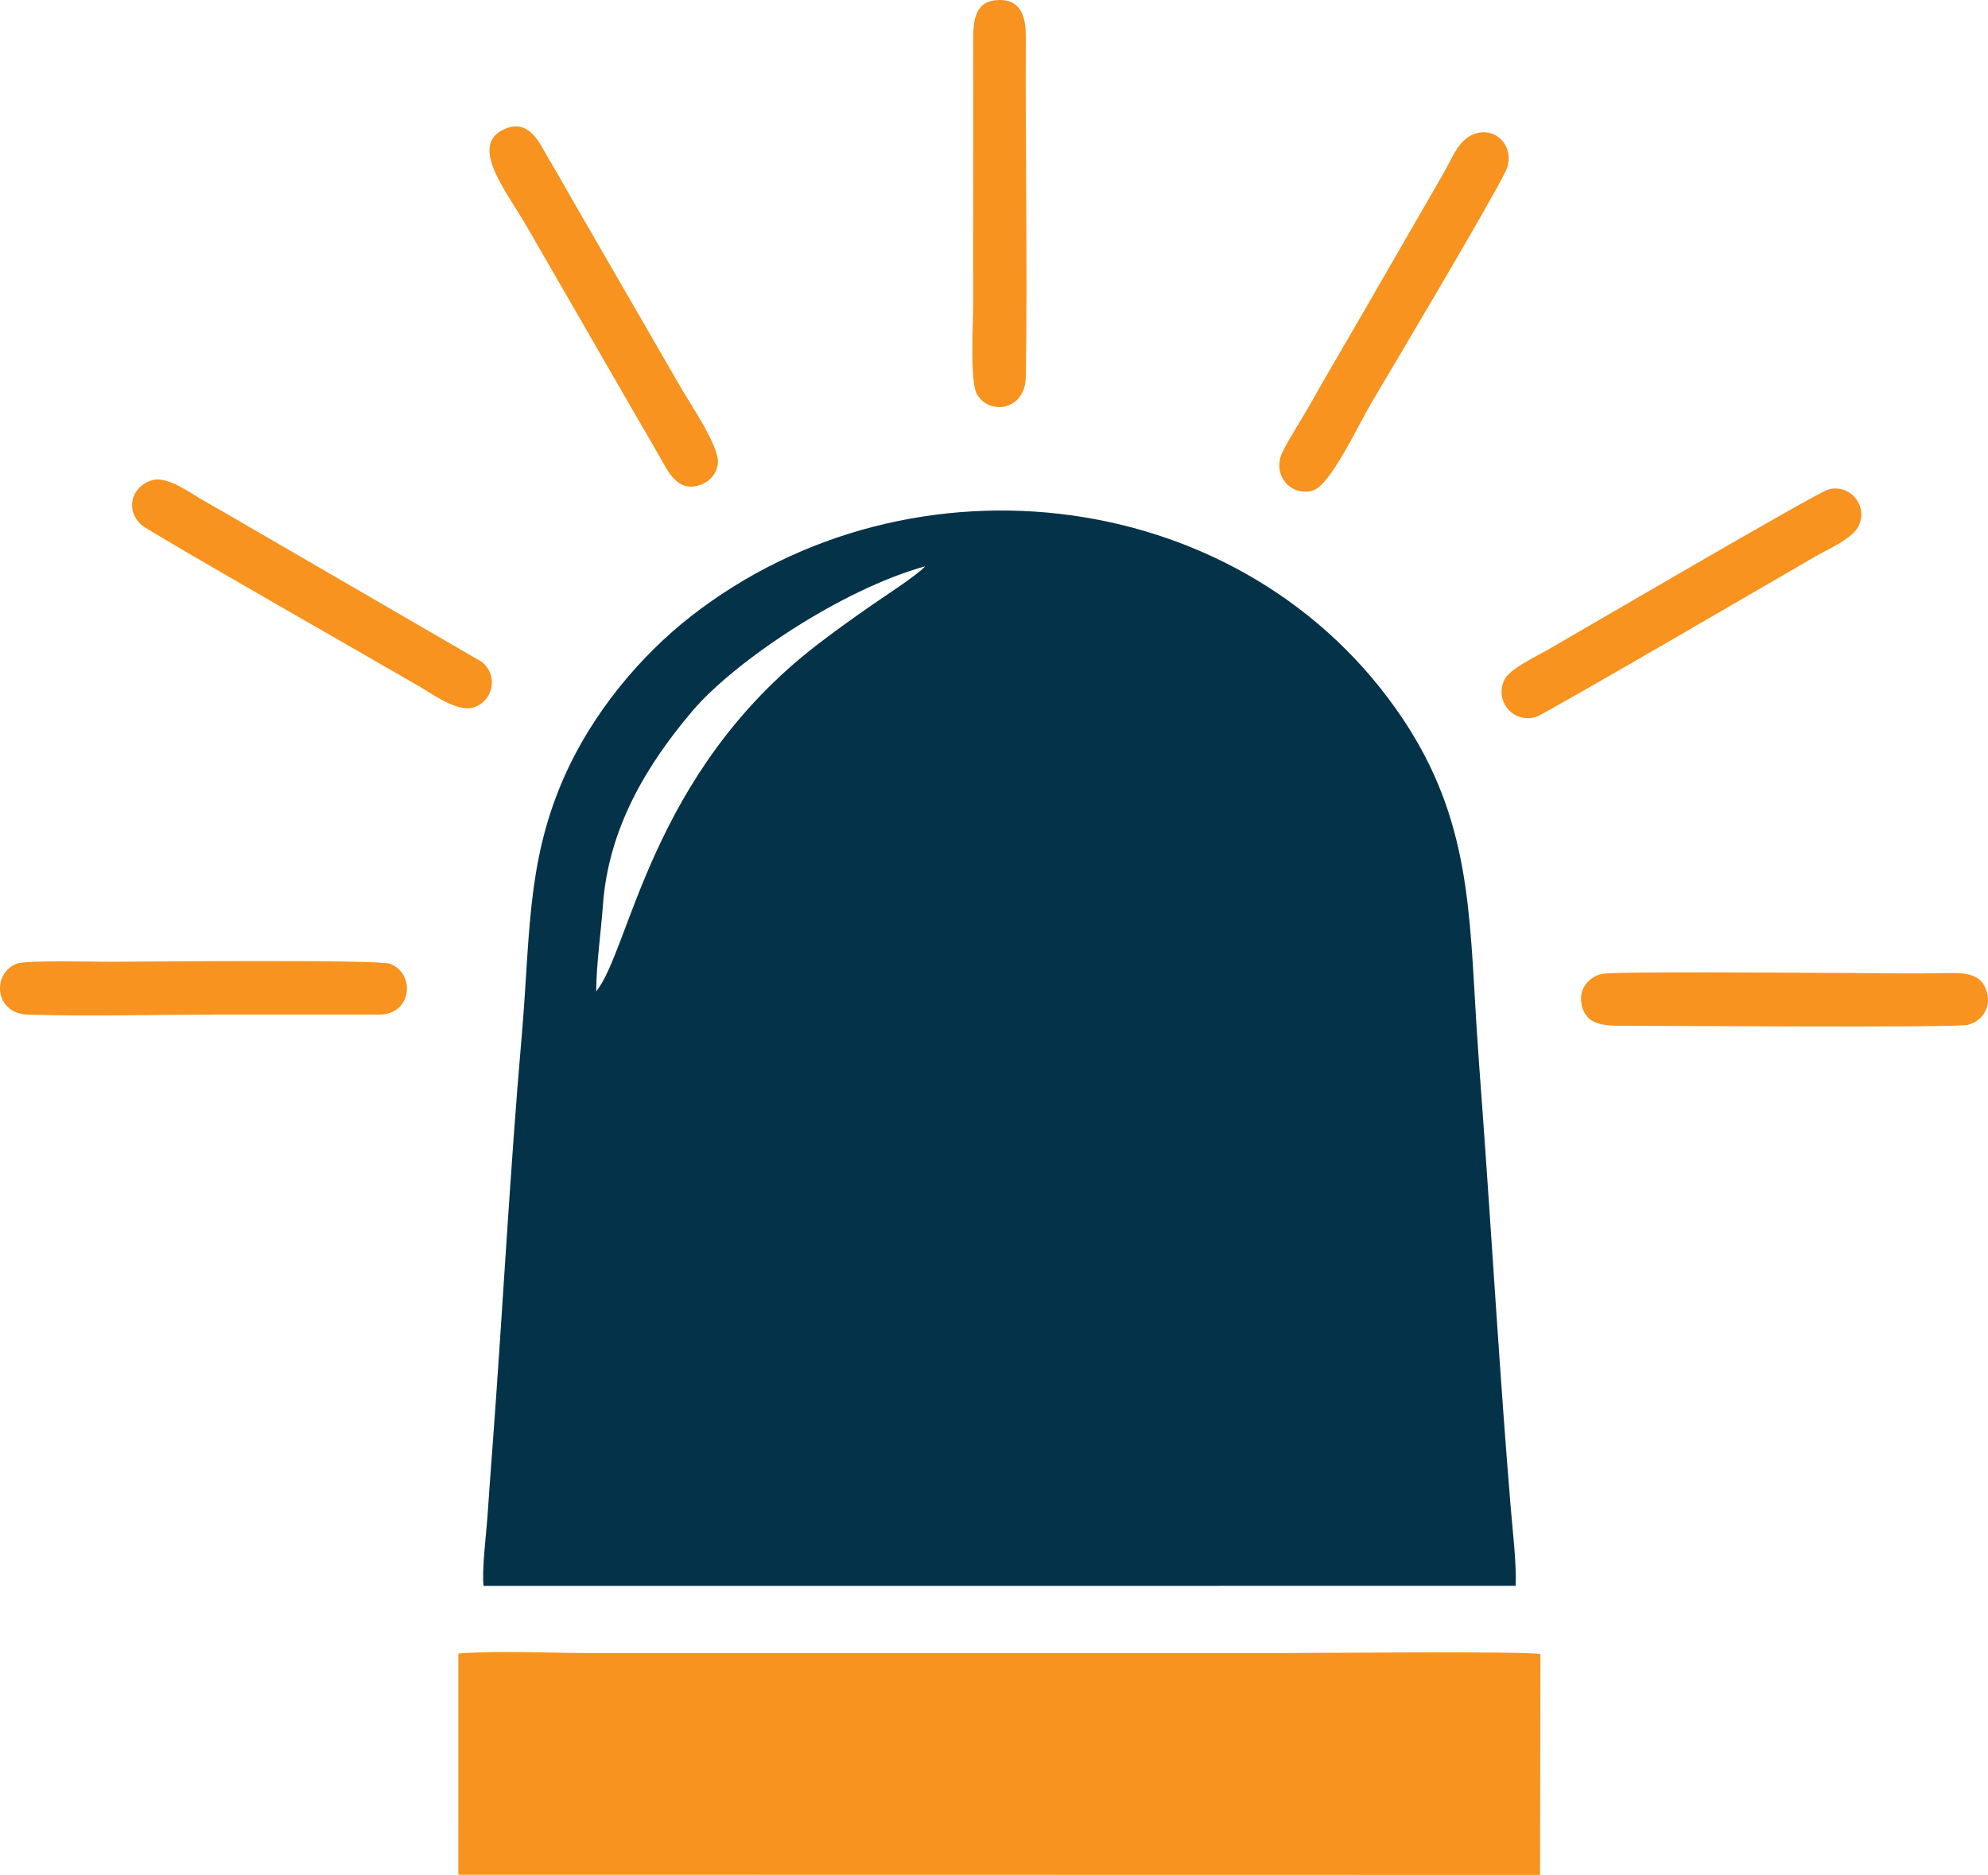 <?xml version="1.0" encoding="UTF-8"?>
<!DOCTYPE svg PUBLIC "-//W3C//DTD SVG 1.1//EN" "http://www.w3.org/Graphics/SVG/1.1/DTD/svg11.dtd">
<!-- Creator: CorelDRAW 2020 -->
<svg xmlns="http://www.w3.org/2000/svg" xml:space="preserve" width="177.537mm" height="167.444mm" version="1.1" style="shape-rendering:geometricPrecision; text-rendering:geometricPrecision; image-rendering:optimizeQuality; fill-rule:evenodd; clip-rule:evenodd"
viewBox="0 0 7256.31 6843.81"
 xmlns:xlink="http://www.w3.org/1999/xlink"
 xmlns:xodm="http://www.corel.com/coreldraw/odm/2003">
 <defs>
  <style type="text/css">
   <![CDATA[
    .fil0 {fill:#043249}
    .fil1 {fill:#F7931E}
   ]]>
  </style>
 </defs>
 <g id="Capa_x0020_1">
  <g id="_1805528856">
   <path class="fil0" d="M5120.93 2624.84c-568.94,-851.56 -1790.01,-1006.66 -2599.74,-374.62 -174.74,136.39 -359.74,346.89 -468.65,601.36 -131.3,306.79 -117.19,573.87 -148.1,928.31 -43.47,498.34 -69.11,998.2 -106.61,1499.71 -6.34,84.72 -12.68,166.85 -18.09,249.48 -4.38,66.97 -21.51,200.33 -14.74,259.82l3767.37 -0.27c3.17,-82.02 -11.37,-204.07 -18.39,-288.52 -39.46,-475.38 -68.97,-983.6 -103.99,-1462.64 -6.98,-95.42 -14.32,-190.62 -20.49,-289.28 -26.31,-419.63 -23.38,-756.32 -268.58,-1123.35zm-2944.8 993.97c124.66,-154.07 196.08,-792.95 803.19,-1262.67 66.23,-51.24 130.19,-96.63 199.83,-145.27 48.81,-34.09 164.95,-108.57 198.14,-143.8 -308.74,85.17 -699.54,350.99 -849.57,527.66 -164.5,193.72 -306.72,425.93 -327.03,709.45 -7.22,100.79 -24.26,217.1 -24.56,314.63z"/>
   <path class="fil1" d="M1672.97 6843.11l3948.27 0.7 1.37 -805.85c-56.68,-12.1 -853.3,-3.63 -983.73,-3.64l-2465.23 0c-155.59,-0.02 -349.73,-10.25 -500.62,1.41l-0.06 807.38z"/>
   <path class="fil1" d="M800.16 3703.43l584.61 0.09c117.96,0 133.59,-148.59 39.56,-185.32 -42.96,-16.77 -937.14,-7.52 -1025.65,-7.52 -58.83,0 -301.15,-6.26 -336.46,6.64 -91.85,33.57 -84.9,182.59 40.14,186.35 228.07,6.87 468.39,-0.24 697.8,-0.24z"/>
   <path class="fil1" d="M6673.15 1786.78c-44.13,12.66 -935.8,534.99 -1022.95,584.62 -47.6,27.11 -139.94,70.82 -158.69,109.38 -38.17,78.48 32.02,160.97 115.04,136.28 30.26,-9 944.1,-542.72 1019.95,-586.04 46.86,-26.77 135.17,-65.13 157.22,-110.29 37.21,-76.19 -33.47,-156.05 -110.57,-133.95z"/>
   <path class="fil1" d="M5844.01 3555.6c-52,14.12 -90.65,65.15 -65.33,130.36 21.25,54.72 76.32,58.59 149.12,58.45 147.01,-0.27 1206.03,7.87 1254.42,-3.52 52.45,-12.34 91.06,-66.49 66.54,-130.4 -22.1,-57.6 -78.27,-60.15 -151.68,-58.5 -138.94,3.11 -282.55,-0.64 -422.62,-0.68 -103.47,-0.02 -789.91,-6.72 -830.44,4.29z"/>
   <path class="fil1" d="M5393.08 485.46c-67.75,16.26 -90.79,89.82 -123.59,146.22l-293.81 509.19c-65.09,113.11 -133.63,228.32 -196.09,339.27 -30.06,53.39 -72.61,117.29 -98.14,169.61 -39.15,80.24 25.32,161.69 107.52,141.91 65.3,-15.72 164.02,-231.61 215.53,-318.82 91.26,-154.5 429.4,-721.86 490.96,-847.3 37.71,-76.85 -23.65,-158.98 -102.38,-140.08z"/>
   <path class="fil1" d="M1841.74 471.09c-128.65,56.49 -1.9,215.87 77.01,348.47l391.62 678.95c31.06,53.46 64.75,112.08 98.22,169.64 28.46,48.91 63.53,134.65 151.86,100.26 29.09,-11.33 55.52,-38.16 59.71,-76.87 6.68,-61.78 -100.93,-217.35 -132.29,-272.08l-391.87 -678.25c-29,-50.2 -65.46,-115.59 -98.06,-169.96 -30.15,-50.28 -66.57,-139.49 -156.2,-100.14z"/>
   <path class="fil1" d="M554.5 1753.04c-76.79,23.44 -98.22,111.45 -36.45,164.25 31.54,26.96 880.8,511.56 1015.54,589.94 42.24,24.57 134.91,92.92 193.66,75.5 71.15,-21.09 94.53,-115.21 31.61,-166.67l-846.77 -491.34c-58.35,-34.08 -112.02,-65.24 -169.93,-97.92 -45.07,-25.44 -131.07,-91.03 -187.67,-73.75z"/>
   <path class="fil1" d="M3552.07 1114.05c0.13,67.8 -12.73,280.64 14.35,325.88 46.28,77.29 175.91,58.37 177.88,-64.97 6.35,-395.72 -2.05,-829.85 -0.09,-1232.7 0.26,-54.42 -2.87,-144.54 -98.47,-142.21 -84.64,2.06 -93.83,67.88 -93.5,149.27 1.3,321.56 -0.8,643.12 -0.17,964.73z"/>
  </g>
 </g>
</svg>
